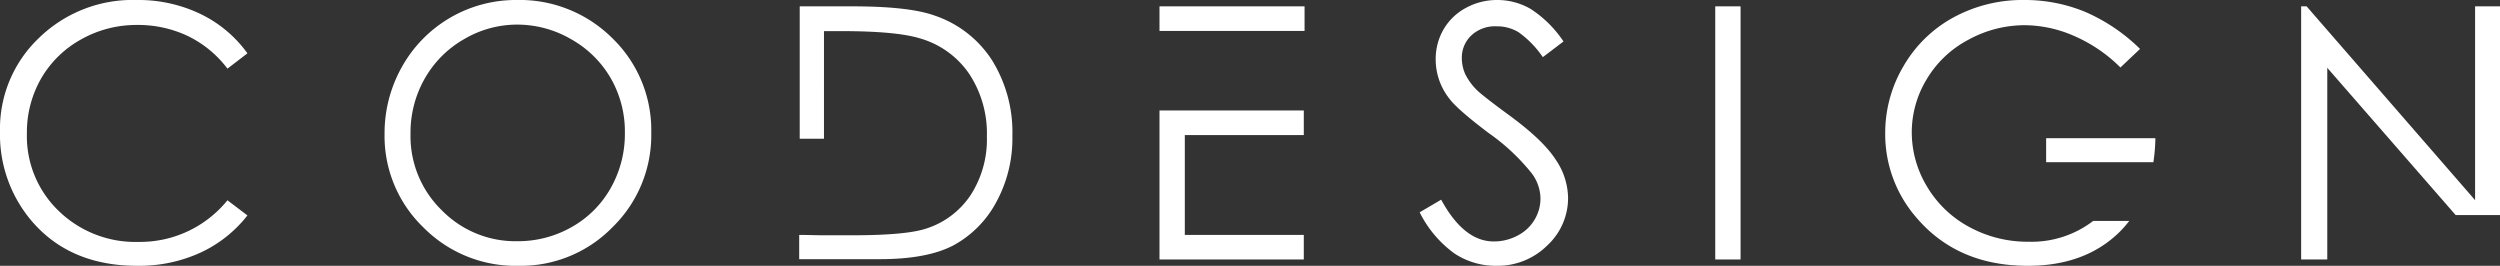 <svg xmlns="http://www.w3.org/2000/svg" viewBox="0 0 425.68 45.26"><rect x="0" y="0" width="425.68" height="45.26" fill="#333333" stroke="none"/><defs><style>.cls-1{fill:#fff;}</style></defs><g id="Layer_2" data-name="Layer 2"><g id="Layer_4" data-name="Layer 4"><path class="cls-1" d="M42.13,9.08l-3.4,2.61A18.6,18.6,0,0,0,32,6.14a19.79,19.79,0,0,0-8.66-1.89,19.12,19.12,0,0,0-9.55,2.47A17.77,17.77,0,0,0,7,13.37a18.45,18.45,0,0,0-2.42,9.39A17.62,17.62,0,0,0,10,35.92a18.74,18.74,0,0,0,13.63,5.27A19.16,19.16,0,0,0,38.73,34.1l3.4,2.58a21.74,21.74,0,0,1-8,6.34,25.16,25.16,0,0,1-10.77,2.24Q12,45.26,5.48,37.73A22.71,22.71,0,0,1,0,22.38,21.32,21.32,0,0,1,6.64,6.46,22.84,22.84,0,0,1,23.26,0a24.4,24.4,0,0,1,10.9,2.39A21.16,21.16,0,0,1,42.13,9.08Z"/><path class="cls-1" d="M87.91,0a22.36,22.36,0,0,1,16.38,6.53,21.76,21.76,0,0,1,6.6,16.09,21.87,21.87,0,0,1-6.58,16.05,21.81,21.81,0,0,1-16,6.59A22.06,22.06,0,0,1,72.07,38.7a21.59,21.59,0,0,1-6.59-15.88,23,23,0,0,1,3-11.51A22.2,22.2,0,0,1,87.91,0Zm.19,4.19A17.76,17.76,0,0,0,79,6.68a17.83,17.83,0,0,0-6.69,6.72,18.59,18.59,0,0,0-2.41,9.41,17.59,17.59,0,0,0,5.33,13A17.54,17.54,0,0,0,88.1,41.07a18.43,18.43,0,0,0,9.28-2.43A17.37,17.37,0,0,0,104,32a18.69,18.69,0,0,0,2.4-9.39,18.21,18.21,0,0,0-2.4-9.28,17.88,17.88,0,0,0-6.73-6.64A18.26,18.26,0,0,0,88.1,4.19Z"/><path class="cls-1" d="M168.91,10.25a18.72,18.72,0,0,0-9.8-7.61q-4.37-1.56-14-1.56h-8.94V23.62h4.13V5.3h3q9.28,0,13.33,1.23a15.22,15.22,0,0,1,8.41,6.06,18.47,18.47,0,0,1,3,10.66,17.47,17.47,0,0,1-2.79,10,14.31,14.31,0,0,1-7.64,5.7q-3.47,1.11-12.4,1.11h-5c-1.56,0-2.55-.06-4.13-.06v4.13h13.71q8.06,0,12.53-2.34a18,18,0,0,0,7.26-7.27,22.61,22.61,0,0,0,2.8-11.4A23.19,23.19,0,0,0,168.91,10.25Z"/><path class="cls-1" d="M197.43,44.18H222V40H201.74V23H222V18.81H197.43Z"/><path class="cls-1" d="M222.13,5.3V1.08h-24.7V5.27l4.31,0h20.39Z"/><path class="cls-1" d="M241.73,36.15,245.39,34q3.87,7.11,8.94,7.11a8.49,8.49,0,0,0,4.07-1,7.11,7.11,0,0,0,2.9-2.71,7,7,0,0,0,1-3.6,7.28,7.28,0,0,0-1.46-4.25,35.21,35.21,0,0,0-7.38-6.91q-5.4-4.08-6.71-5.89a10.73,10.73,0,0,1-2.29-6.59A10,10,0,0,1,245.8,5a9.65,9.65,0,0,1,3.79-3.65A11,11,0,0,1,254.91,0a11.31,11.31,0,0,1,5.7,1.51,19.46,19.46,0,0,1,5.61,5.55L262.7,9.73a16.81,16.81,0,0,0-4.14-4.25,7.09,7.09,0,0,0-3.74-1A5.9,5.9,0,0,0,250.56,6a5.17,5.17,0,0,0-1.65,3.89,6.66,6.66,0,0,0,.58,2.73,10.2,10.2,0,0,0,2.14,2.87c.57.54,2.42,2,5.57,4.3q5.6,4.14,7.67,7.36A11.81,11.81,0,0,1,267,33.66a11,11,0,0,1-3.56,8.15,12,12,0,0,1-8.65,3.45,12.67,12.67,0,0,1-7.12-2.09A19.15,19.15,0,0,1,241.73,36.15Z"/><path class="cls-1" d="M292.06,1.08h4.31v43.1h-4.31Z"/><path class="cls-1" d="M356.41,37.62a17.26,17.26,0,0,1-11,3.54,20.75,20.75,0,0,1-10.08-2.5,18.53,18.53,0,0,1-7.21-6.89,17.86,17.86,0,0,1-2.6-9.24,17.44,17.44,0,0,1,2.52-9,18,18,0,0,1,7.1-6.75,19.94,19.94,0,0,1,9.65-2.49,21.25,21.25,0,0,1,8.37,1.83,25.49,25.49,0,0,1,7.89,5.37l3.34-3.16A30.74,30.74,0,0,0,355,2a26.93,26.93,0,0,0-10.31-2,24.6,24.6,0,0,0-12.13,3,21.94,21.94,0,0,0-8.44,8.25A22.27,22.27,0,0,0,321,22.62a21.62,21.62,0,0,0,5.37,14.5q7,8.15,18.92,8.14,9.84,0,15.72-5.87a18.42,18.42,0,0,0,1.54-1.77Z"/><path class="cls-1" d="M367,23.53H348.4v4.09h18.26A29.65,29.65,0,0,0,367,23.53Z"/><path class="cls-1" d="M425.68,1.08h-4.24v33l-28.69-33h-.93v43.1h4.45V11.55l21.86,25.07h7.55Z"/></g></g></svg>